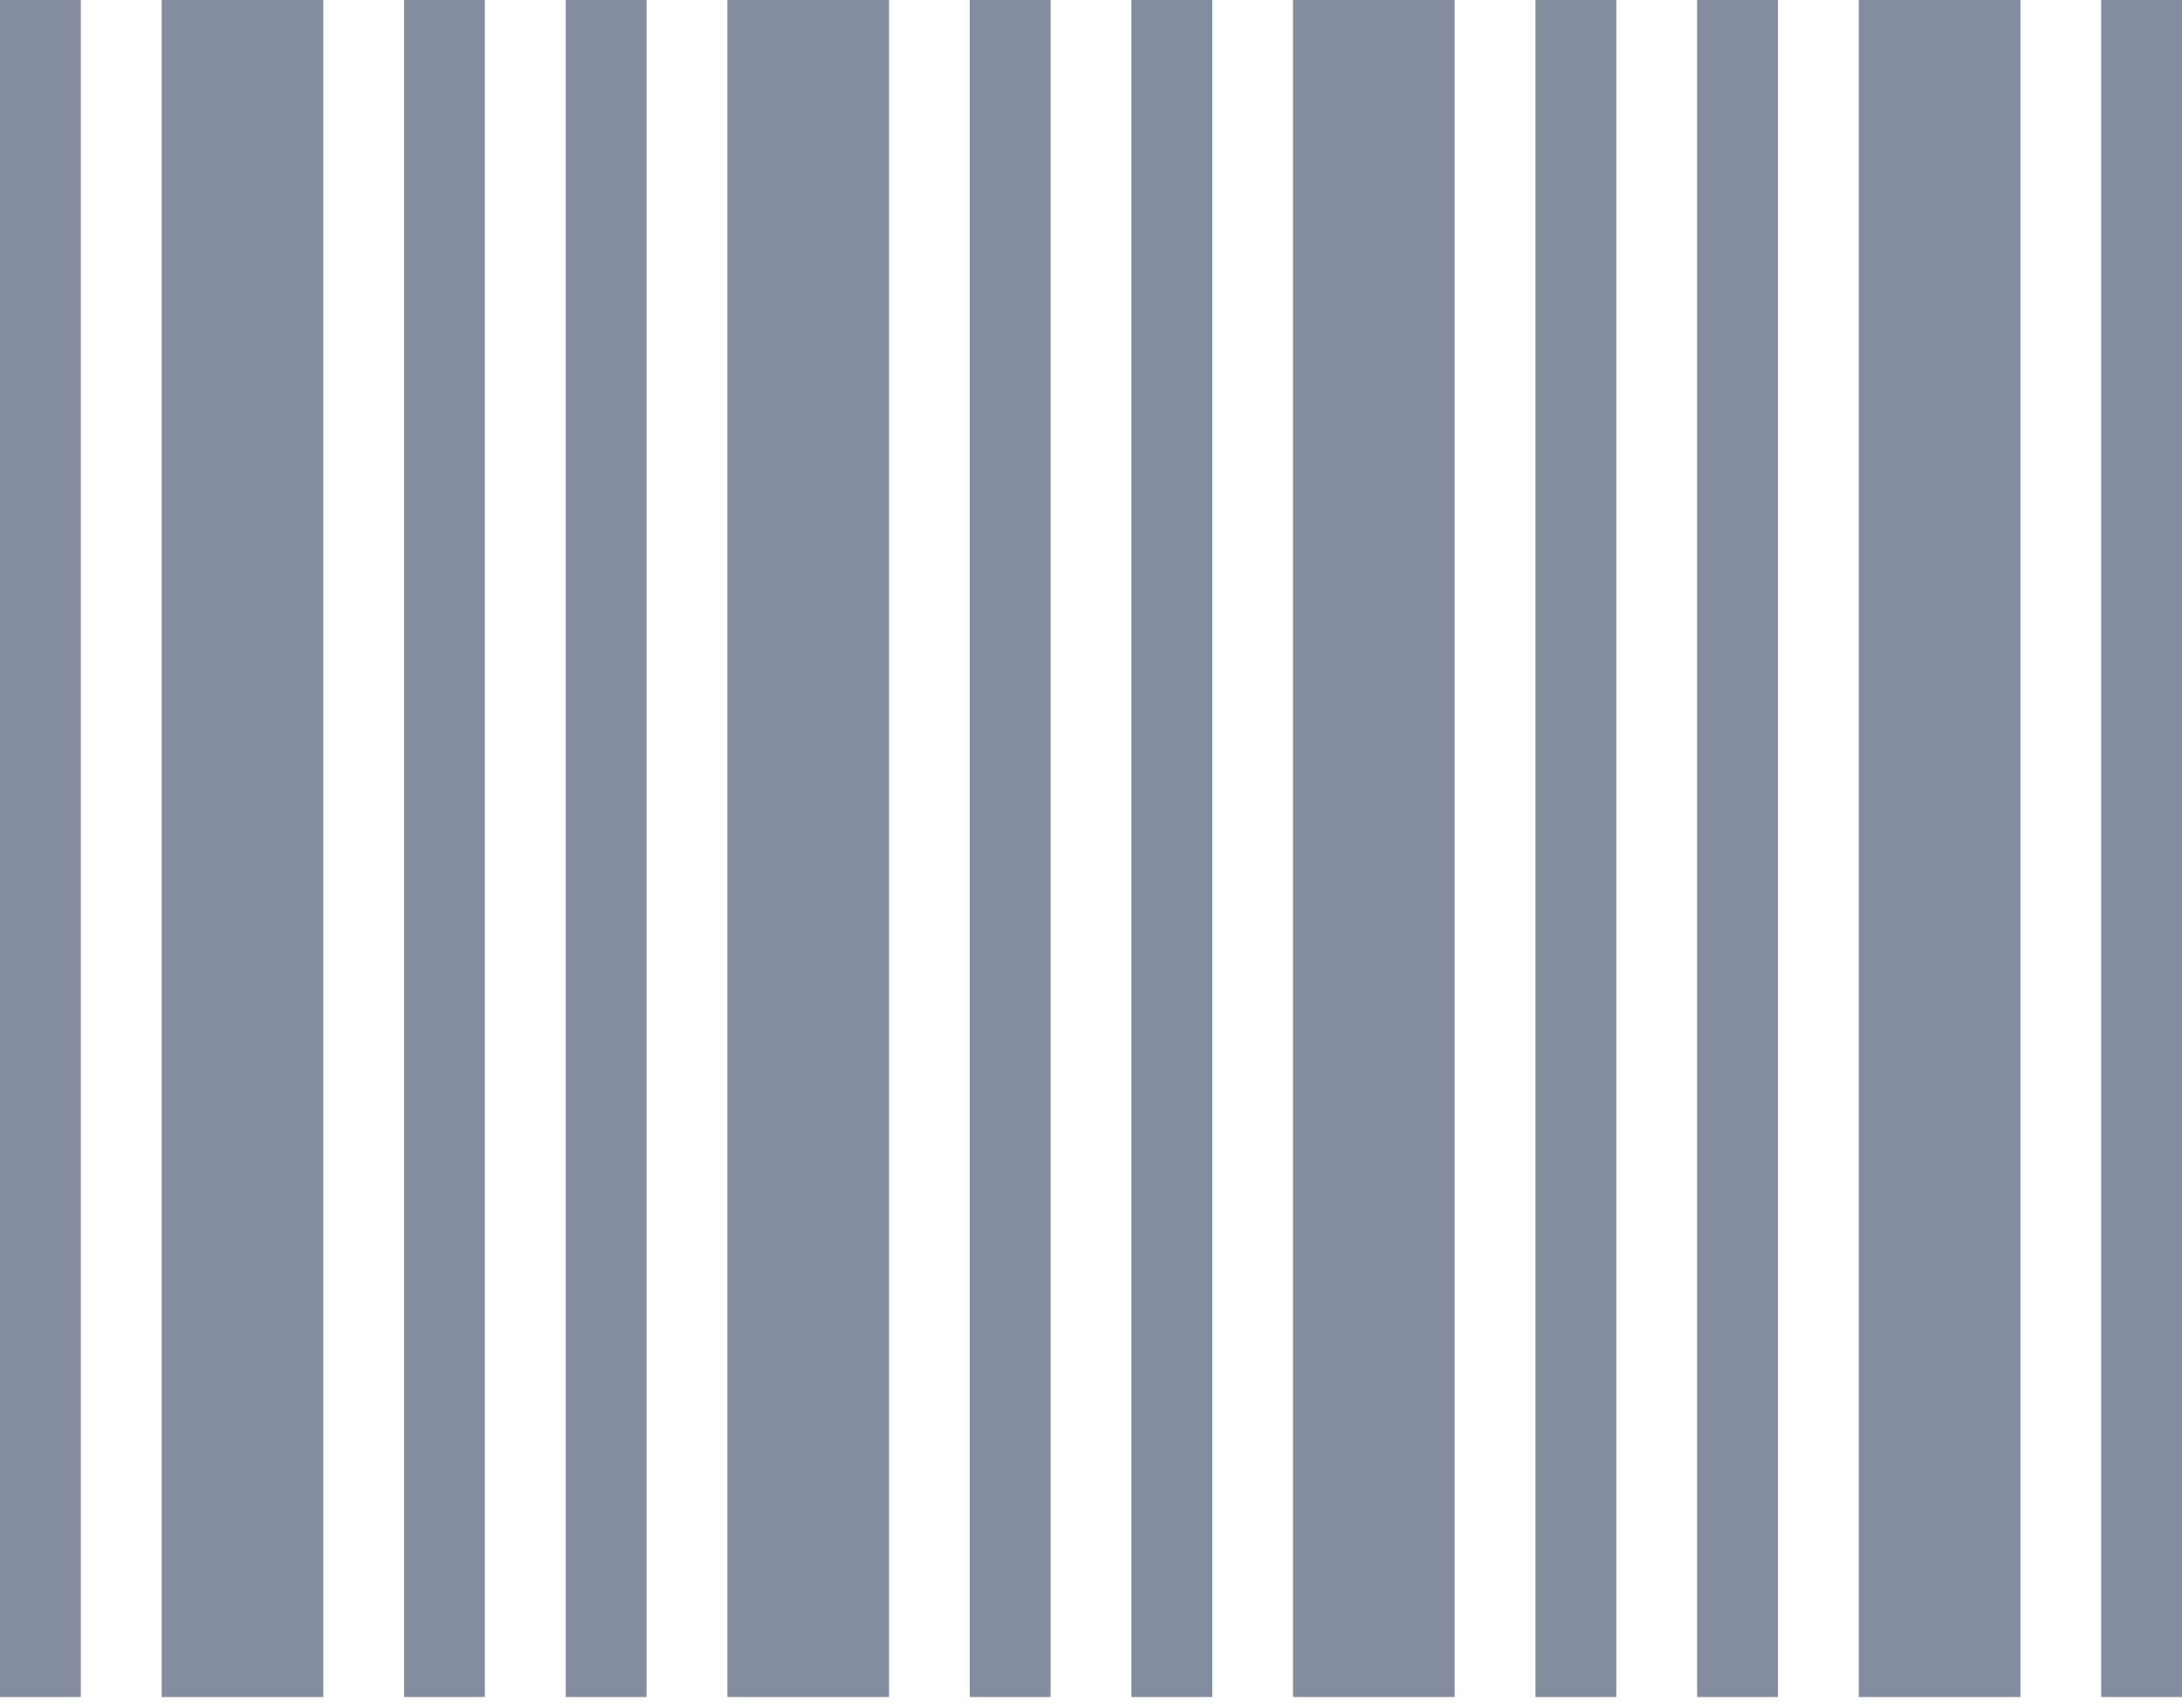 <svg width="23" height="18" viewBox="0 0 23 18" fill="none" xmlns="http://www.w3.org/2000/svg">
<rect x="1.704" width="1.704" height="17.889" fill="#848D9F"/>
<rect width="0.852" height="17.889" fill="#848D9F"/>
<rect x="7.667" width="1.704" height="17.889" fill="#848D9F"/>
<rect x="17.889" width="0.852" height="17.889" fill="#848D9F"/>
<rect x="4.259" width="0.852" height="17.889" fill="#848D9F"/>
<rect x="13.629" width="1.704" height="17.889" fill="#848D9F"/>
<rect x="10.222" width="0.852" height="17.889" fill="#848D9F"/>
<rect x="19.593" width="1.704" height="17.889" fill="#848D9F"/>
<rect x="5.963" width="0.852" height="17.889" fill="#848D9F"/>
<rect x="16.185" width="0.852" height="17.889" fill="#848D9F"/>
<rect x="11.926" width="0.852" height="17.889" fill="#848D9F"/>
<rect x="22.148" width="0.852" height="17.889" fill="#848D9F"/>
</svg>
